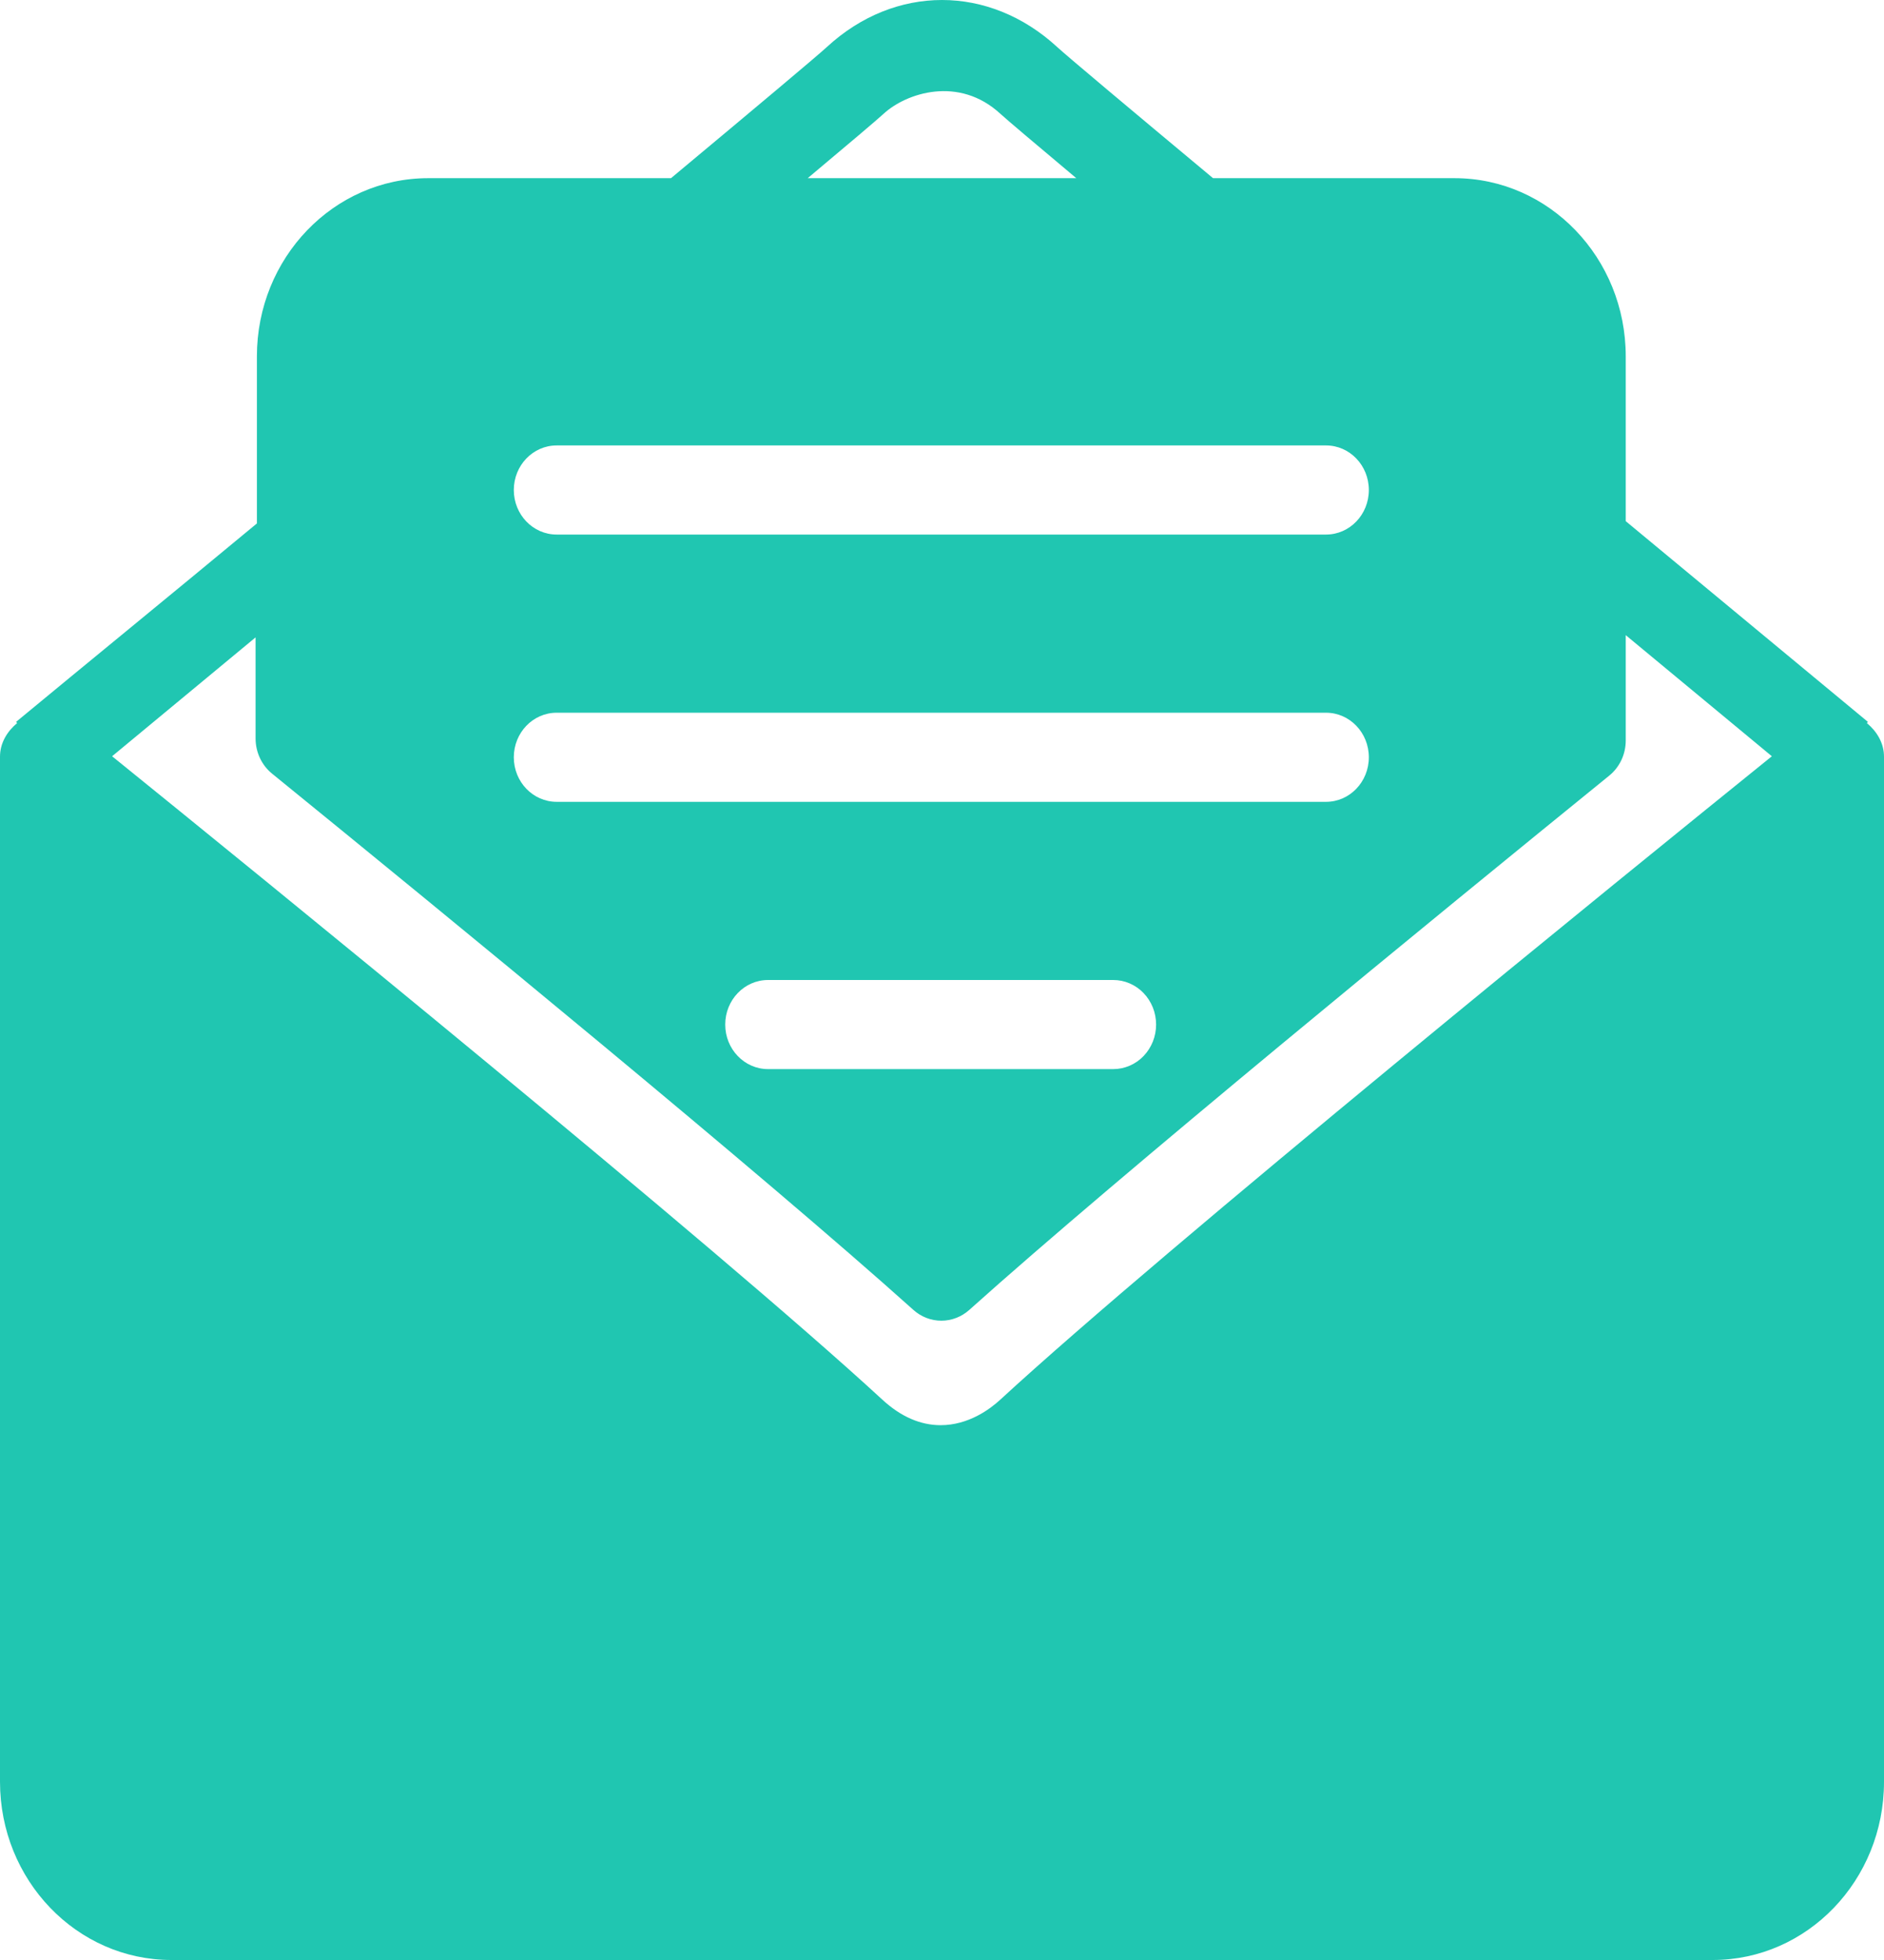 <svg width="50" height="52" viewBox="0 0 50 52" fill="none" xmlns="http://www.w3.org/2000/svg">
<g clip-path="url(#clip0_14_1831)">
<path d="M49.546 19.184L49.572 19.151C47.429 17.377 45.287 15.602 43.146 13.827V9.455C43.146 6.844 41.111 4.727 38.601 4.727H32.193C29.911 2.825 28.307 1.479 28.055 1.246C27.152 0.416 26.076 0 25 3.54167e-07C23.924 -0 22.848 0.415 21.946 1.246C21.694 1.479 20.09 2.825 17.808 4.727H11.364C8.853 4.727 6.818 6.844 6.818 9.455V13.887C4.491 15.816 2.231 17.659 0.428 19.151L0.454 19.184C0.189 19.406 0 19.713 0 20.076V47.27C0 49.883 2.036 52 4.548 52H45.455C47.965 52 50 49.884 50 47.273V20.076C50 19.713 49.811 19.406 49.546 19.184ZM23.453 3.016C24.057 2.462 25.451 2.006 26.548 3.018C26.724 3.179 27.469 3.809 28.564 4.727H21.436C22.532 3.809 23.277 3.178 23.453 3.016ZM14.773 11.818H35.192C35.82 11.818 36.328 12.347 36.328 13C36.328 13.653 35.82 14.182 35.192 14.182H14.773C14.145 14.182 13.636 13.653 13.636 13C13.636 12.347 14.145 11.818 14.773 11.818ZM14.773 18.909H35.192C35.82 18.909 36.328 19.438 36.328 20.091C36.328 20.744 35.82 21.273 35.192 21.273H14.773C14.145 21.273 13.636 20.744 13.636 20.091C13.636 19.438 14.145 18.909 14.773 18.909ZM30.682 27.182C30.682 27.337 30.653 27.491 30.596 27.634C30.538 27.778 30.455 27.908 30.349 28.018C30.244 28.128 30.118 28.215 29.98 28.274C29.843 28.333 29.695 28.364 29.545 28.364H20.384C19.755 28.364 19.247 27.835 19.247 27.182C19.247 26.529 19.755 26 20.384 26H29.545C29.695 26 29.843 26.03 29.98 26.09C30.118 26.149 30.244 26.236 30.349 26.346C30.455 26.456 30.538 26.586 30.596 26.73C30.653 26.873 30.682 27.027 30.682 27.182ZM26.548 37.133C26.274 37.386 25.702 37.811 24.964 37.811C24.425 37.811 23.905 37.584 23.416 37.133C19.01 33.073 6.744 23.113 2.975 20.064C3.862 19.33 5.21 18.213 6.783 16.91V19.593C6.783 19.956 6.944 20.3 7.219 20.524C11.85 24.288 20.218 31.143 24.24 34.752C24.446 34.937 24.709 35.039 24.982 35.039C25.254 35.039 25.517 34.938 25.724 34.753C29.725 31.166 38.084 24.332 42.709 20.577C42.845 20.467 42.955 20.325 43.031 20.164C43.107 20.003 43.146 19.825 43.146 19.646V16.851C44.749 18.179 46.124 19.319 47.024 20.064C43.244 23.115 30.928 33.1 26.548 37.133Z" fill="#20C6B1"/>
</g>
<defs>
<clipPath id="clip0_14_1831">
<rect width="50" height="52" fill="white"/>
</clipPath>
</defs>
</svg>
